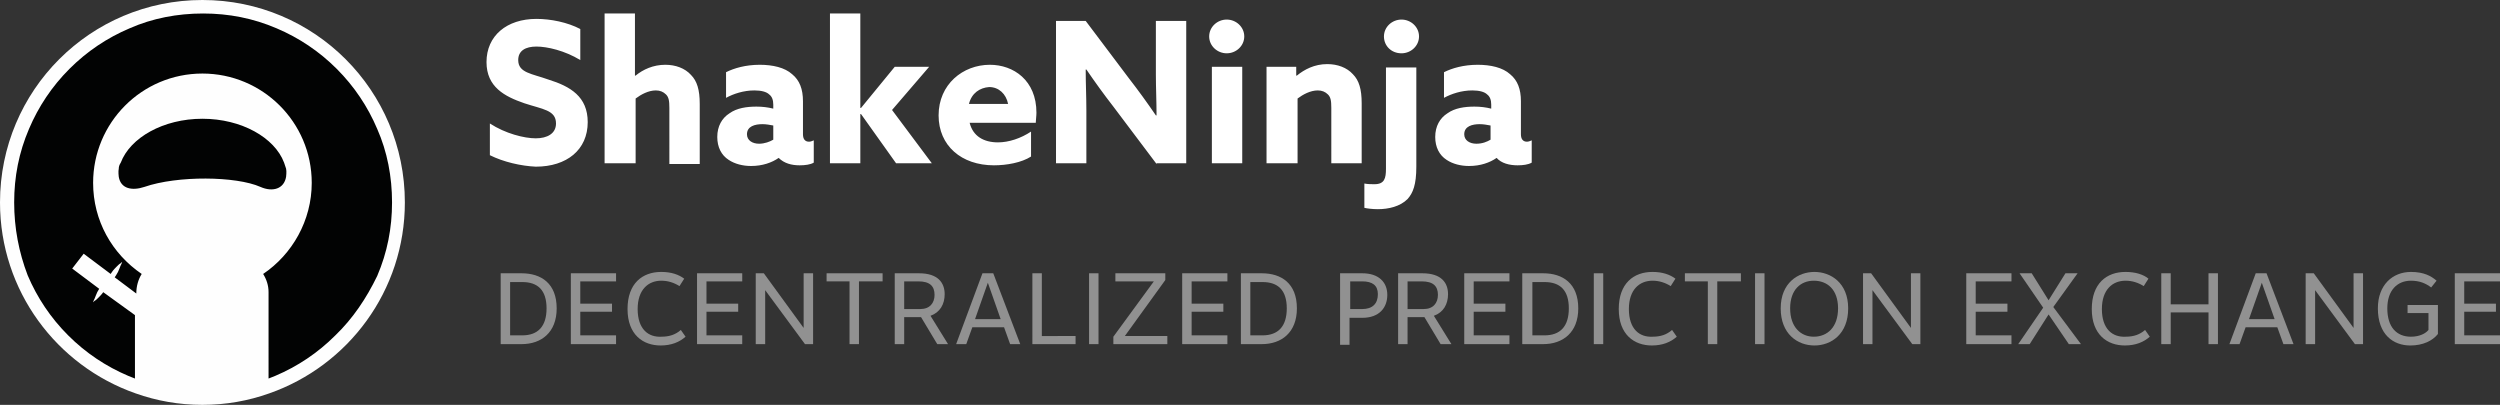 <?xml version="1.0" encoding="utf-8"?>
<!-- Generator: Adobe Illustrator 21.0.0, SVG Export Plug-In . SVG Version: 6.00 Build 0)  -->
<svg version="1.1" id="Layer_1" xmlns="http://www.w3.org/2000/svg" xmlns:xlink="http://www.w3.org/1999/xlink" x="0px" y="0px"
	 viewBox="0 0 370.5 60" style="enable-background:new 0 0 370.5 60;" xml:space="preserve">
<rect x="0" y="0" width="370.5" height="60" fill="#333333" stroke="none"/>
<style type="text/css">
	.st0{opacity:0.9;}
	.st1{fill:#9B9B9B;}
	.st2{clip-path:url(#SVGID_2_);}
	.st3{clip-path:url(#SVGID_4_);fill:#FFFFFF;}
	.st4{clip-path:url(#SVGID_6_);}
	.st5{clip-path:url(#SVGID_8_);fill:#020303;}
	.st6{clip-path:url(#SVGID_10_);}
	.st7{clip-path:url(#SVGID_12_);}
	.st8{clip-path:url(#SVGID_14_);}
	.st9{clip-path:url(#SVGID_16_);}
	.st10{clip-path:url(#SVGID_18_);fill:#FEFEFE;}
</style>
<g>
	<g>
		<g class="st0">
			<path class="st1" d="M77.3,40.5c2.9,0,5.2,1.5,5.2,5.2c0,3.6-2.3,5.3-5.2,5.3h-3.1V40.5H77.3z M75.6,49.7h1.8
				c2.3,0,3.6-1.3,3.6-4c0-2.7-1.3-3.9-3.6-3.9h-1.8V49.7z"/>
			<path class="st1" d="M86,41.7V45h4.7v1.2H86v3.5h5.3V51h-6.7V40.5h6.7v1.2H86z"/>
			<path class="st1" d="M101.4,41.3l-0.7,1.1c-0.8-0.5-1.7-0.8-2.7-0.8c-1.9,0-3.5,1.3-3.5,4.2c0,3,1.6,4.2,3.5,4.1
				c1.2,0,2.1-0.3,2.9-1l0.7,1c-0.9,0.8-2.1,1.3-3.7,1.3c-2.6,0-4.9-1.6-4.9-5.4c0-3.8,2.2-5.5,5-5.5
				C99.5,40.3,100.6,40.7,101.4,41.3z"/>
			<path class="st1" d="M104.7,41.7V45h4.7v1.2h-4.7v3.5h5.3V51h-6.7V40.5h6.7v1.2H104.7z"/>
			<path class="st1" d="M120.5,51h-1.2l-5.9-8v8H112V40.5h1.2l5.9,8.1v-8.1h1.4L120.5,51z"/>
			<path class="st1" d="M127.3,41.7V51h-1.4v-9.3h-3.4v-1.2h8.3v1.2H127.3z"/>
			<path class="st1" d="M136.5,47l-0.3,0h-2.2v4h-1.4V40.5h3.6c2.8,0,3.8,1.4,3.8,3.1c0,1.5-0.7,2.7-2.1,3.2l2.6,4.2h-1.6L136.5,47z
				 M136.4,45.8c1.4,0,2.1-0.9,2.1-2.1c0-1.3-0.7-2-2.4-2h-2.1v4.1H136.4z"/>
			<path class="st1" d="M144.1,48.5l-0.9,2.5h-1.5l3.9-10.5h1.6l4,10.5h-1.5l-0.9-2.5H144.1z M146.4,41.9l-1.9,5.4h3.8L146.4,41.9z"
				/>
			<path class="st1" d="M159.4,49.7V51h-6.4V40.5h1.4v9.3H159.4z"/>
			<path class="st1" d="M161.4,51V40.5h1.4V51H161.4z"/>
			<path class="st1" d="M166.7,49.8h6.3V51h-8v-1.1l6-8.2h-5.7v-1.2h7.4v1L166.7,49.8z"/>
			<path class="st1" d="M176.6,41.7V45h4.7v1.2h-4.7v3.5h5.3V51h-6.7V40.5h6.7v1.2H176.6z"/>
			<path class="st1" d="M187,40.5c2.9,0,5.2,1.5,5.2,5.2c0,3.6-2.3,5.3-5.2,5.3h-3.1V40.5H187z M185.3,49.7h1.8c2.3,0,3.6-1.3,3.6-4
				c0-2.7-1.3-3.9-3.6-3.9h-1.8V49.7z"/>
			<path class="st1" d="M201.9,40.5c2.4,0,3.7,1.3,3.7,3.2c0,1.9-1.2,3.4-3.7,3.4h-1.9v4h-1.4V40.5L201.9,40.5z M200.1,45.8h1.8
				c1.5,0,2.3-0.8,2.3-2.2c0-1.3-0.8-1.9-2.3-1.9h-1.8V45.8z"/>
			<path class="st1" d="M211.1,47l-0.3,0h-2.2v4h-1.4V40.5h3.6c2.8,0,3.8,1.4,3.8,3.1c0,1.5-0.7,2.7-2.1,3.2l2.6,4.2h-1.6L211.1,47z
				 M211,45.8c1.4,0,2.1-0.9,2.1-2.1c0-1.3-0.7-2-2.4-2h-2.1v4.1H211z"/>
			<path class="st1" d="M218.4,41.7V45h4.7v1.2h-4.7v3.5h5.3V51H217V40.5h6.7v1.2H218.4z"/>
			<path class="st1" d="M228.7,40.5c2.9,0,5.2,1.5,5.2,5.2c0,3.6-2.3,5.3-5.2,5.3h-3.1V40.5H228.7z M227.1,49.7h1.8
				c2.3,0,3.6-1.3,3.6-4c0-2.7-1.3-3.9-3.6-3.9h-1.8V49.7z"/>
			<path class="st1" d="M236.2,51V40.5h1.4V51H236.2z"/>
			<path class="st1" d="M248.3,41.3l-0.7,1.1c-0.8-0.5-1.7-0.8-2.7-0.8c-1.9,0-3.5,1.3-3.5,4.2c0,3,1.6,4.2,3.5,4.1
				c1.2,0,2.1-0.3,2.9-1l0.7,1c-0.9,0.8-2.1,1.3-3.7,1.3c-2.6,0-4.9-1.6-4.9-5.4c0-3.8,2.2-5.5,5-5.5
				C246.4,40.3,247.5,40.7,248.3,41.3z"/>
			<path class="st1" d="M254.5,41.7V51h-1.4v-9.3h-3.4v-1.2h8.3v1.2H254.5z"/>
			<path class="st1" d="M260.1,51V40.5h1.4V51H260.1z"/>
			<path class="st1" d="M273.9,45.7c0,3.8-2.5,5.5-5,5.5s-5-1.7-5-5.5c0-3.8,2.6-5.4,5-5.4S273.9,41.9,273.9,45.7z M265.3,45.7
				c0,2.8,1.6,4.2,3.5,4.2c2,0,3.6-1.4,3.6-4.2c0-2.8-1.6-4.1-3.6-4.1C266.9,41.6,265.3,42.9,265.3,45.7z"/>
			<path class="st1" d="M284.6,51h-1.2l-5.9-8v8h-1.4V40.5h1.2l5.9,8.1v-8.1h1.4V51z"/>
			<path class="st1" d="M292.8,41.7V45h4.7v1.2h-4.7v3.5h5.3V51h-6.7V40.5h6.7v1.2H292.8z"/>
			<path class="st1" d="M308.4,51h-1.8l-3-4.4l-2.8,4.4h-1.7l3.7-5.4l-3.5-5.1h1.8l2.5,4l2.5-4h1.8l-3.6,5L308.4,51z"/>
			<path class="st1" d="M318.4,41.3l-0.7,1.1c-0.8-0.5-1.7-0.8-2.7-0.8c-1.9,0-3.5,1.3-3.5,4.2c0,3,1.6,4.2,3.5,4.1
				c1.2,0,2.1-0.3,2.9-1l0.7,1c-0.9,0.8-2.1,1.3-3.7,1.3c-2.6,0-4.9-1.6-4.9-5.4c0-3.8,2.2-5.5,5-5.5
				C316.5,40.3,317.7,40.7,318.4,41.3z"/>
			<path class="st1" d="M327.3,51l0-4.7h-5.6V51h-1.4V40.5h1.4v4.6h5.6v-4.6h1.4V51H327.3z"/>
			<path class="st1" d="M332.8,48.5l-0.9,2.5h-1.5l3.9-10.5h1.6l4,10.5h-1.5l-0.9-2.5H332.8z M335.2,41.9l-1.9,5.4h3.8L335.2,41.9z"
				/>
			<path class="st1" d="M350.2,51H349l-5.9-8v8h-1.4V40.5h1.2l5.9,8.1v-8.1h1.4L350.2,51z"/>
			<path class="st1" d="M361.1,41.6l-0.8,1c-0.8-0.6-1.7-1-3-1c-2,0-3.5,1.4-3.5,4.1c0,2.8,1.4,4.2,3.5,4.2c1.3,0,2.2-0.5,2.6-1
				v-2.5h-3.1v-1.2h4.5v4.3c-0.8,1-2.2,1.7-4.1,1.7c-2.5,0-4.8-1.6-4.8-5.5c0-3.5,2.2-5.4,4.9-5.4C359.2,40.3,360.3,40.9,361.1,41.6
				z"/>
			<path class="st1" d="M365.2,41.7V45h4.7v1.2h-4.7v3.5h5.3V51h-6.7V40.5h6.7v1.2H365.2z"/>
		</g>
	</g>
	<g>
		<defs>
			<path id="SVGID_1_" d="M220.9,20.7v-2.1c-0.5-0.1-1.1-0.2-1.6-0.2c-1.1,0-2.3,0.3-2.3,1.5c0,0.9,0.8,1.4,1.8,1.4
				C219.7,21.3,220.4,21,220.9,20.7z M221.8,23.4L221.8,23.4c-1,0.7-2.4,1.2-4.1,1.2c-1.2,0-2.4-0.3-3.3-0.9
				c-1.1-0.7-1.7-1.9-1.7-3.4c0-1.6,0.7-2.8,1.8-3.5c1.1-0.8,2.6-1,4-1c0.9,0,1.7,0.1,2.5,0.3v-0.6c0-0.7-0.2-1.2-0.6-1.5
				c-0.4-0.4-1.2-0.6-2.2-0.6c-1.6,0-3.1,0.5-4.2,1.1v-3.8c1.2-0.6,2.9-1.1,5-1.1c1.9,0,3.7,0.4,4.8,1.4c1.1,0.9,1.6,2.2,1.6,4v4.9
				c0,0.7,0.3,1.1,0.9,1.1c0.2,0,0.5-0.1,0.7-0.2v3.3c-0.5,0.3-1.3,0.4-2.1,0.4C223.7,24.5,222.5,24.2,221.8,23.4z M205.4,25v-15
				h4.5v14.7c0,2.7-0.5,3.9-1.3,4.8c-1.1,1.1-2.8,1.5-4.4,1.5c-0.8,0-1.6-0.1-2-0.2v-3.6c0.5,0.1,1.1,0.1,1.5,0.1
				C205.2,27.3,205.4,26.4,205.4,25z M205.1,5.4c0-1.4,1.2-2.5,2.6-2.5c1.4,0,2.6,1.1,2.6,2.5c0,1.4-1.2,2.5-2.6,2.5
				C206.2,7.9,205.1,6.8,205.1,5.4z M187.7,24.3V9.9h4.4v1.3l0.1,0c1.1-0.9,2.6-1.7,4.5-1.7c1.5,0,2.9,0.5,3.8,1.5
				c0.9,0.9,1.3,2.2,1.3,4.3v8.9h-4.5V16c0-1.1-0.1-1.6-0.5-2c-0.4-0.4-0.9-0.6-1.5-0.6c-1.1,0-2.2,0.6-3,1.2v9.6H187.7z
				 M179.6,24.3V9.9h4.5v14.3H179.6z M179.2,5.4c0-1.4,1.2-2.5,2.6-2.5c1.4,0,2.6,1.1,2.6,2.5c0,1.4-1.2,2.5-2.6,2.5
				C180.4,7.9,179.2,6.8,179.2,5.4z M171.4,24.3l-6.4-8.5c-1.4-1.8-2.7-3.6-4-5.5l-0.1,0c0,2,0.1,4.1,0.1,6.1v7.8h-4.5V3.1h4.4
				l6.4,8.5c1.4,1.8,2.7,3.6,4,5.5l0.1,0c0-2-0.1-4.1-0.1-6.1V3.1h4.5v21.1H171.4z M143.6,15.4h5.8c-0.3-1.5-1.4-2.5-2.8-2.5
				C145.2,13,144,13.8,143.6,15.4z M153.5,18.2h-9.8c0.5,2,2.1,2.9,4.2,2.9c1.6,0,3.4-0.6,4.9-1.6v3.7c-1.4,0.9-3.6,1.3-5.5,1.3
				c-4.8,0-8.2-2.9-8.2-7.4c0-4.6,3.6-7.5,7.6-7.5c3.5,0,6.9,2.3,6.9,7.1C153.6,17.2,153.5,17.9,153.5,18.2z M123,24.3V2h4.5v14
				l0.1,0l5-6.1h5.1l-5.5,6.4l5.9,7.9h-5.3l-5.2-7.3l-0.1,0v7.3H123z M114.6,20.7v-2.1c-0.5-0.1-1.1-0.2-1.6-0.2
				c-1.1,0-2.3,0.3-2.3,1.5c0,0.9,0.8,1.4,1.8,1.4C113.3,21.3,114.1,21,114.6,20.7z M115.4,23.4L115.4,23.4c-1,0.7-2.4,1.2-4.1,1.2
				c-1.2,0-2.4-0.3-3.3-0.9c-1.1-0.7-1.7-1.9-1.7-3.4c0-1.6,0.7-2.8,1.8-3.5c1.1-0.8,2.6-1,4-1c0.9,0,1.7,0.1,2.5,0.3v-0.6
				c0-0.7-0.2-1.2-0.6-1.5c-0.4-0.4-1.2-0.6-2.2-0.6c-1.6,0-3.1,0.5-4.2,1.1v-3.8c1.2-0.6,2.9-1.1,5-1.1c1.9,0,3.7,0.4,4.8,1.4
				c1.1,0.9,1.6,2.2,1.6,4v4.9c0,0.7,0.3,1.1,0.9,1.1c0.2,0,0.5-0.1,0.7-0.2v3.3c-0.5,0.3-1.3,0.4-2.1,0.4
				C117.3,24.5,116.2,24.2,115.4,23.4z M89.6,24.3V2h4.5v9.2l0.1,0c1.1-0.9,2.6-1.6,4.4-1.6c1.5,0,2.9,0.5,3.8,1.5
				c0.9,0.9,1.3,2.2,1.3,4.3v8.9h-4.5V16c0-1.1-0.1-1.6-0.5-2c-0.4-0.4-0.9-0.6-1.5-0.6c-1.1,0-2.2,0.6-3,1.2v9.6H89.6z M72.6,23
				v-4.7c2.3,1.5,5.1,2.2,6.8,2.2c1.7,0,3-0.7,3-2.2c0-2-2-2.1-4.7-3c-2.9-1-5.6-2.4-5.6-6.1c0-3.9,3-6.4,7.4-6.4
				c2.1,0,4.6,0.5,6.5,1.5v4.6c-2.3-1.4-4.9-2-6.5-2c-1.6,0-2.7,0.6-2.7,2c0,1.9,2,2,4.5,2.9c3.2,1,5.8,2.5,5.8,6.3
				c0,4.1-3.1,6.6-7.7,6.6C77.2,24.6,74.6,24,72.6,23z"/>
		</defs>
		<clipPath id="SVGID_2_">
			<use xlink:href="#SVGID_1_"  style="overflow:visible;"/>
		</clipPath>
		<g class="st2">
			<defs>
				<rect id="SVGID_3_" x="-662" y="-168" width="1440" height="2930"/>
			</defs>
			<clipPath id="SVGID_4_">
				<use xlink:href="#SVGID_3_"  style="overflow:visible;"/>
			</clipPath>
			<rect x="67" y="-3" class="st3" width="165" height="39"/>
		</g>
	</g>
	<g>
		<defs>
			<path id="SVGID_5_" d="M59,30c0,16-13,29-29,29C14,59,1,46,1,30S14,1,30,1C46,1,59,14,59,30"/>
		</defs>
		<clipPath id="SVGID_6_">
			<use xlink:href="#SVGID_5_"  style="overflow:visible;"/>
		</clipPath>
		<g class="st4">
			<defs>
				<rect id="SVGID_7_" x="-662" y="-169" width="1440" height="2930"/>
			</defs>
			<clipPath id="SVGID_8_">
				<use xlink:href="#SVGID_7_"  style="overflow:visible;"/>
			</clipPath>
			<rect x="-4" y="-4" class="st5" width="68" height="68"/>
		</g>
	</g>
	<g>
		<defs>
			<rect id="SVGID_9_" width="60" height="60"/>
		</defs>
		<clipPath id="SVGID_10_">
			<use xlink:href="#SVGID_9_"  style="overflow:visible;"/>
		</clipPath>
		<g class="st6">
			<defs>
				<rect id="SVGID_11_" x="-662" y="-169" width="1440" height="2930"/>
			</defs>
			<clipPath id="SVGID_12_">
				<use xlink:href="#SVGID_11_"  style="overflow:visible;"/>
			</clipPath>
			<g class="st7">
				<defs>
					<rect id="SVGID_13_" y="0" width="60" height="60"/>
				</defs>
				<clipPath id="SVGID_14_">
					<use xlink:href="#SVGID_13_"  style="overflow:visible;"/>
				</clipPath>
				<g class="st8">
					<defs>
						<path id="SVGID_15_" d="M30,0C13.4,0,0,13.4,0,30c0,13.1,8.4,24.2,20.1,28.3c3.1,1.1,6.4,1.7,9.9,1.7c3.5,0,6.8-0.6,9.9-1.7
							C51.6,54.2,60,43.1,60,30C60,13.4,46.6,0,30,0 M21.4,27.7c-1.8,0.6-3.5,0.3-3.8-1.5c0,0-0.1-0.8,0-1.2c0-0.3,0.1-0.6,0.3-0.9
							c1.4-3.7,6.3-6.5,12.1-6.5s10.7,2.8,12.1,6.5c0.1,0.3,0.2,0.6,0.3,0.9c0.1,0.4,0,1.2,0,1.2c-0.3,1.8-2,2.3-3.8,1.5
							C35,26.1,26.3,26,21.4,27.7 M49.7,49.7c-2.6,2.6-5.6,4.6-8.9,6c-0.3,0.1-0.7,0.3-1,0.4V46l0-2.7c0-1-0.3-1.9-0.8-2.7
							c4.3-2.9,7.2-7.9,7.2-13.5c0-9-7.3-16.2-16.2-16.2c-9,0-16.2,7.3-16.2,16.2c0,5.6,2.8,10.5,7.2,13.5c-0.5,0.8-0.8,1.8-0.8,2.9
							L17,41.1c0.1-0.1,0.1-0.2,0.2-0.3c0.2-0.3,0.4-0.7,0.5-1c0.1-0.3,0.2-0.5,0.3-0.7c0.1-0.2,0.1-0.3,0.1-0.3s-0.1,0.1-0.2,0.2
							c-0.2,0.1-0.4,0.3-0.6,0.5c-0.2,0.2-0.5,0.5-0.7,0.8c-0.1,0.1-0.1,0.2-0.2,0.3l-4-3l-1.7,2.2l4,3c0,0,0,0,0,0
							c-0.2,0.3-0.4,0.7-0.5,1c-0.1,0.3-0.2,0.5-0.3,0.7c-0.1,0.2-0.1,0.3-0.1,0.3s0.1-0.1,0.2-0.2c0.2-0.1,0.4-0.3,0.6-0.5
							c0.2-0.2,0.5-0.5,0.7-0.8c0,0,0,0,0,0l4.7,3.4l0,9.4c-0.3-0.1-0.7-0.3-1-0.4c-3.3-1.4-6.3-3.4-8.9-6c-2.6-2.6-4.6-5.6-6-8.9
							C2.8,37.4,2.1,33.8,2.1,30c0-3.8,0.7-7.4,2.2-10.9c1.4-3.3,3.4-6.3,6-8.9c2.6-2.6,5.6-4.6,8.9-6c3.4-1.5,7.1-2.2,10.9-2.2
							s7.4,0.7,10.9,2.2c3.3,1.4,6.3,3.4,8.9,6c2.6,2.6,4.6,5.6,6,8.9c1.5,3.4,2.2,7.1,2.2,10.9c0,3.8-0.7,7.4-2.2,10.9
							C54.3,44.2,52.3,47.2,49.7,49.7"/>
					</defs>
					<clipPath id="SVGID_16_">
						<use xlink:href="#SVGID_15_"  style="overflow:visible;"/>
					</clipPath>
					<g class="st9">
						<defs>
							<rect id="SVGID_17_" y="0" width="60" height="60"/>
						</defs>
						<clipPath id="SVGID_18_">
							<use xlink:href="#SVGID_17_"  style="overflow:visible;"/>
						</clipPath>
						<rect x="-5" y="-5" class="st10" width="70" height="70"/>
					</g>
				</g>
			</g>
		</g>
	</g>
</g>
</svg>
